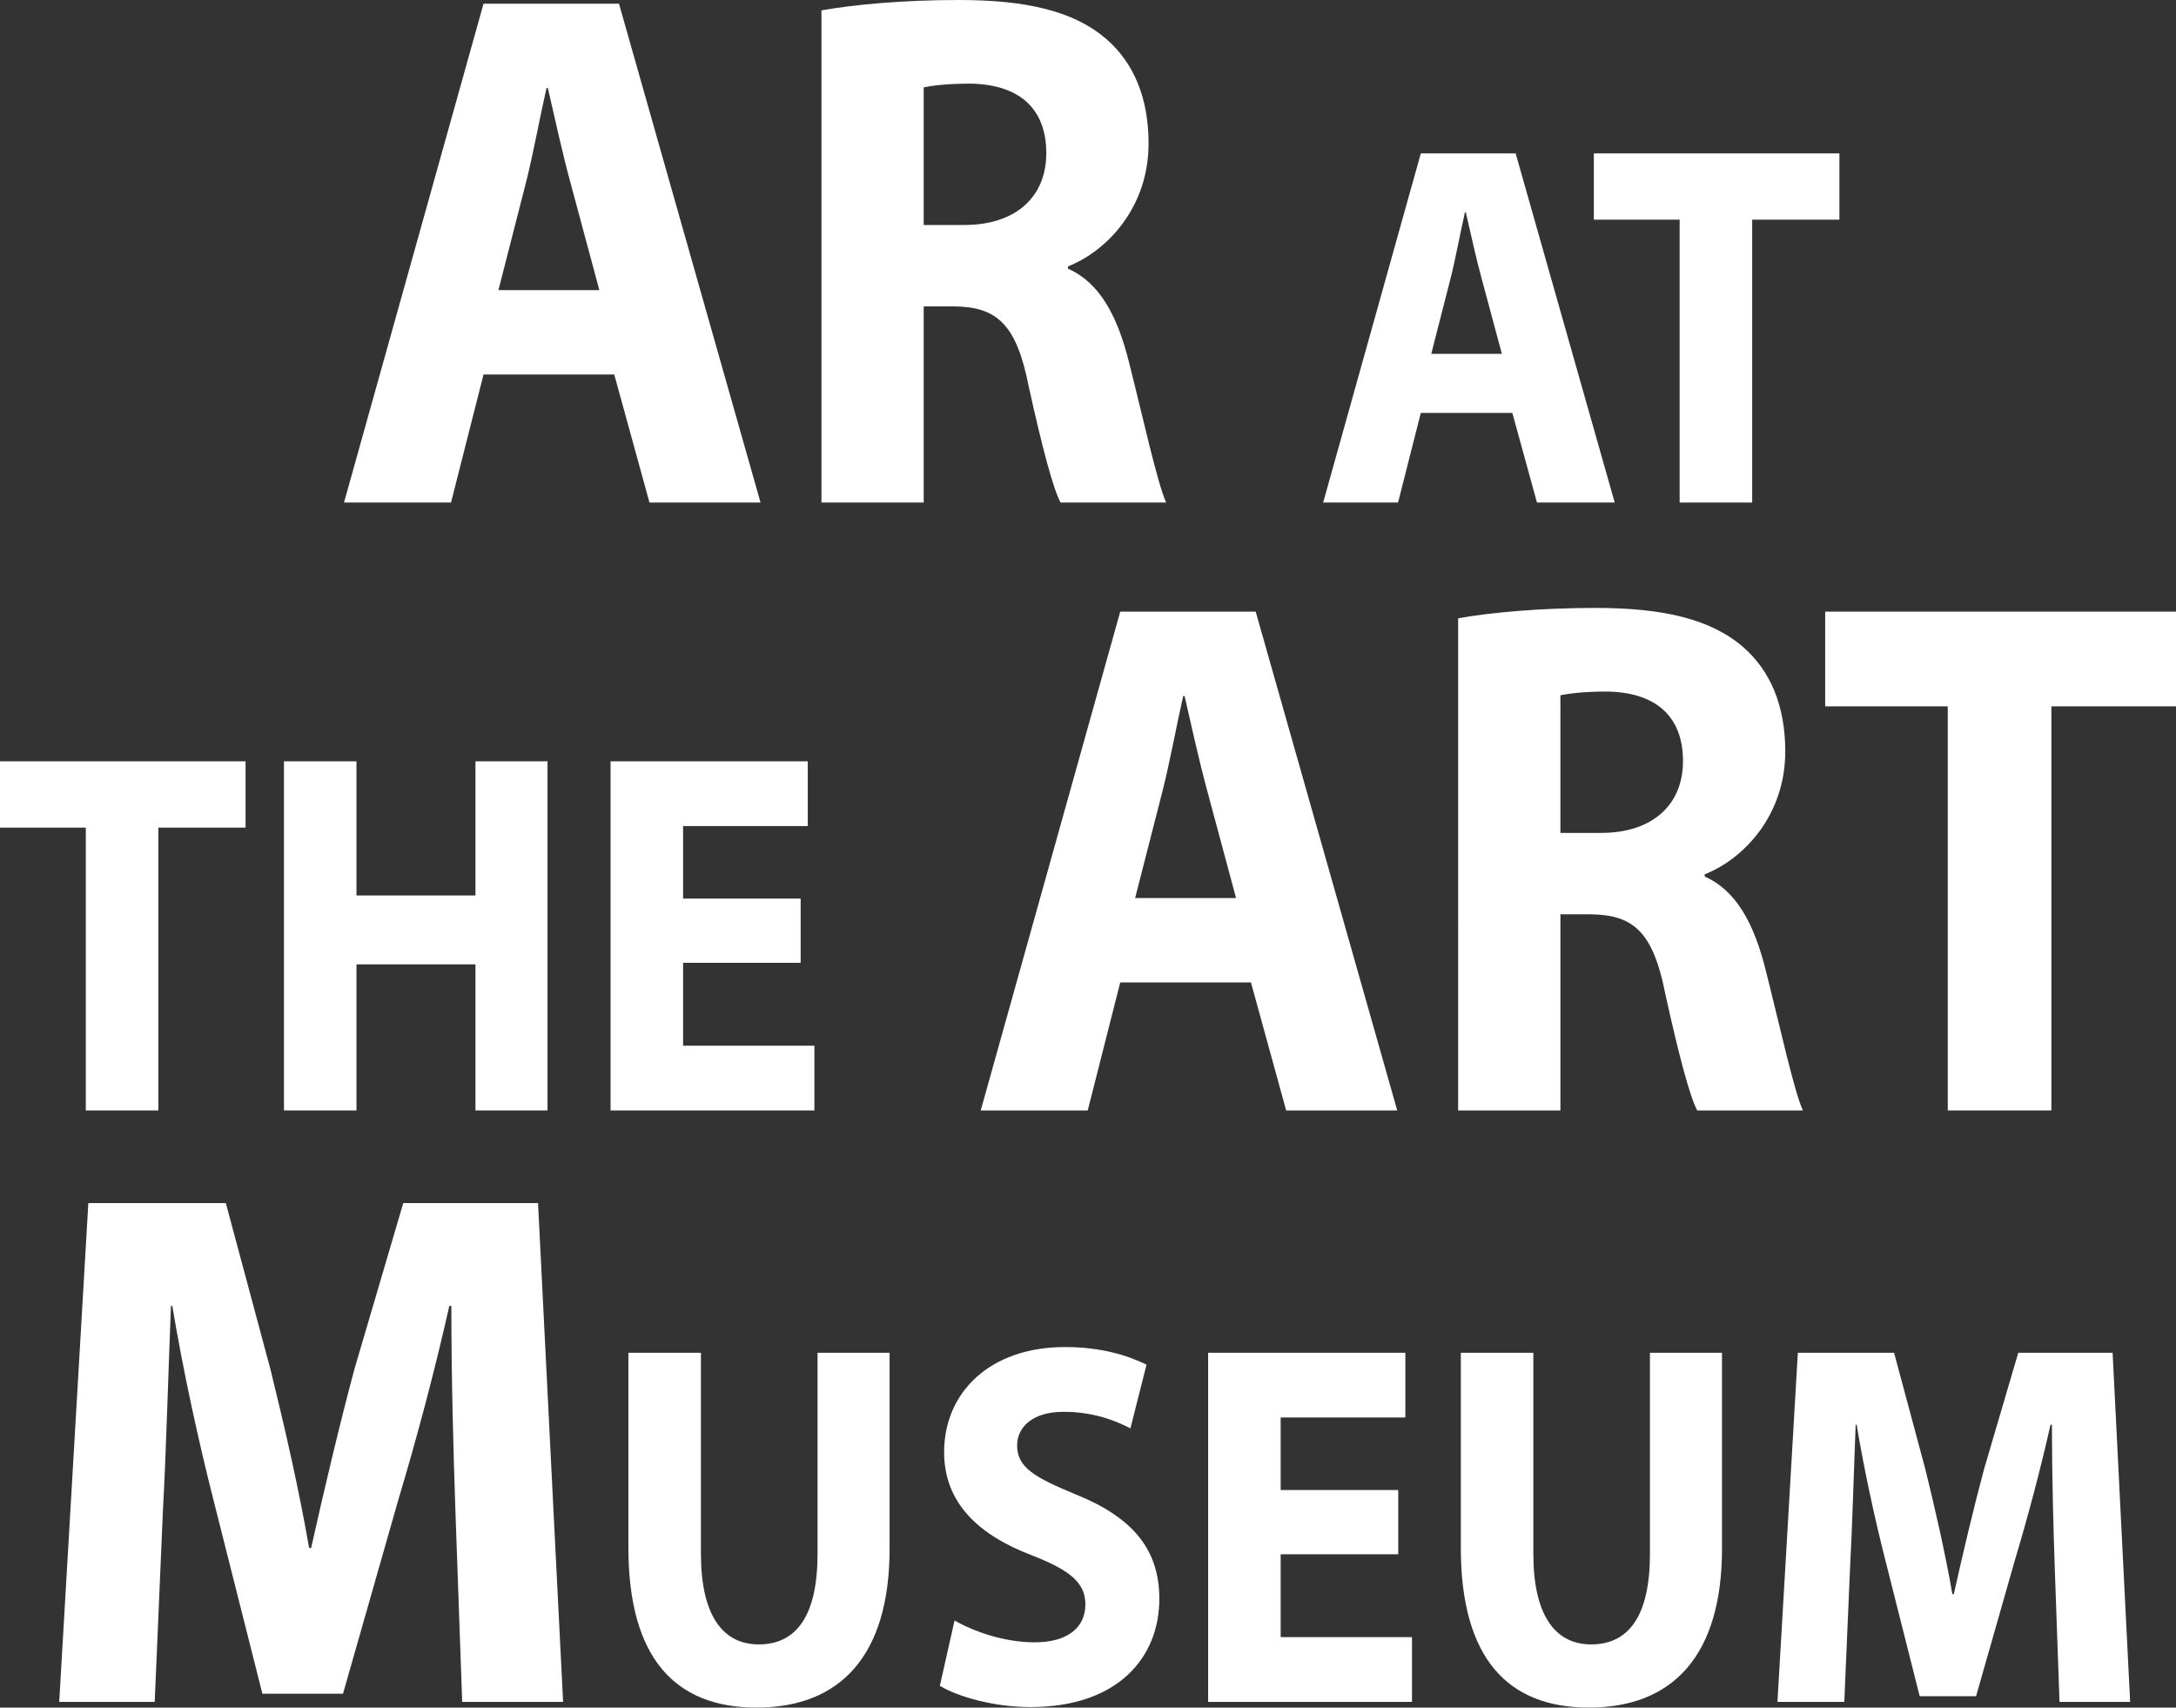 <?xml version="1.0" encoding="utf-8"?>
<!-- Generator: Adobe Illustrator 16.0.0, SVG Export Plug-In . SVG Version: 6.00 Build 0)  -->
<!DOCTYPE svg PUBLIC "-//W3C//DTD SVG 1.1//EN" "http://www.w3.org/Graphics/SVG/1.1/DTD/svg11.dtd">
<svg version="1.1" id="Layer_1" xmlns="http://www.w3.org/2000/svg" xmlns:xlink="http://www.w3.org/1999/xlink" x="0px" y="0px"
	 width="528.351px" height="414.549px" viewBox="0 0 528.351 414.549" enable-background="new 0 0 528.351 414.549"
	 xml:space="preserve">
<rect x="0" y="0" width="528.351" height="414.549" fill="#333333" stroke="none"/>
<path fill="#FFFFFF" d="M117.406,90.913l-7.894,31.083H83.53L117.406,0.898h32.889l34.369,121.098h-26.969l-8.551-31.083H117.406z
	 M145.526,70.43l-6.907-25.693c-1.974-7.186-3.946-16.17-5.591-23.356h-0.329c-1.645,7.186-3.289,16.349-5.097,23.356l-6.578,25.693
	H145.526z"/>
<path fill="#FFFFFF" d="M199.453,2.515C207.511,1.078,219.517,0,232.836,0c16.444,0,27.957,2.695,35.848,9.522
	c6.579,5.75,10.197,14.194,10.197,25.333c0,15.452-10.032,26.052-19.571,29.824v0.54c7.73,3.414,12.007,11.499,14.8,22.638
	c3.455,13.655,6.908,29.466,9.047,34.137h-25.654c-1.809-3.414-4.44-13.296-7.728-28.208c-2.962-15.092-7.73-19.225-17.925-19.404
	h-7.564v47.613h-24.832V2.515z M224.285,54.619h9.866c12.498,0,19.899-6.827,19.899-17.427c0-11.14-6.908-16.709-18.417-16.889
	c-6.087,0-9.539,0.539-11.348,0.898V54.619z"/>
<path fill="#FFFFFF" d="M344.988,100.239l-5.524,21.756h-18.188l23.712-84.76h23.021l24.055,84.76h-18.876l-5.983-21.756H344.988z
	 M364.669,85.903l-4.835-17.983c-1.381-5.03-2.762-11.319-3.912-16.348h-0.229c-1.153,5.029-2.304,11.443-3.569,16.348
	l-4.604,17.983H364.669z"/>
<path fill="#FFFFFF" d="M407.832,53.332h-20.833V37.236h59.624v16.096h-21.179v68.664h-17.612V53.332z"/>
<path fill="#FFFFFF" d="M20.833,200.919H0v-16.097h59.624v16.097h-21.18v68.663h-17.61V200.919z"/>
<path fill="#FFFFFF" d="M86.556,184.822v32.569h28.89v-32.569h17.495v84.76h-17.495v-35.464h-28.89v35.464H68.945v-84.76H86.556z"/>
<path fill="#FFFFFF" d="M194.405,233.741H165.86v20.122h31.882v15.719H148.25v-84.76h47.882v15.72H165.86v17.605h28.545V233.741z"/>
<path fill="#FFFFFF" d="M272.003,238.5l-7.894,31.082h-25.983l33.877-121.098h32.889l34.368,121.098h-26.969L303.74,238.5H272.003z
	 M300.123,218.016l-6.905-25.693c-1.974-7.186-3.948-16.17-5.592-23.356h-0.329c-1.645,7.186-3.29,16.349-5.099,23.356
	l-6.577,25.693H300.123z"/>
<path fill="#FFFFFF" d="M354.049,150.101c8.058-1.437,20.062-2.515,33.384-2.515c16.443,0,27.954,2.695,35.85,9.522
	c6.577,5.75,10.193,14.194,10.193,25.333c0,15.451-10.03,26.052-19.567,29.824v0.539c7.728,3.415,12.003,11.5,14.8,22.64
	c3.453,13.655,6.906,29.466,9.044,34.137H412.1c-1.81-3.413-4.44-13.295-7.73-28.208c-2.959-15.092-7.728-19.225-17.924-19.404
	h-7.564v47.612h-24.832V150.101z M378.881,202.205h9.866c12.498,0,19.897-6.828,19.897-17.427c0-11.14-6.907-16.71-18.417-16.889
	c-6.084,0-9.539,0.539-11.347,0.898V202.205z"/>
<path fill="#FFFFFF" d="M472.934,171.481h-29.765v-22.998h85.182v22.998h-30.258v98.1h-25.159V171.481z"/>
<path fill="#FFFFFF" d="M110.579,366.812c-0.493-14.552-0.987-32.16-0.987-49.769h-0.493c-3.454,15.452-8.058,32.701-12.334,46.893
	L83.281,411.19H63.712l-11.84-46.893c-3.619-14.196-7.4-31.444-10.032-47.254h-0.329c-0.658,16.351-1.15,35.035-1.972,50.129
	l-1.974,45.996H14.378l7.071-121.101h33.382l10.854,40.428c3.454,14.013,6.907,29.106,9.374,43.301h0.493
	c3.124-14.014,6.907-30.006,10.524-43.481l11.84-40.247h32.725l6.085,121.101h-24.502L110.579,366.812z"/>
<path fill="#FFFFFF" d="M170.192,328.407V377.2c0,14.588,5.064,22.009,14.042,22.009c9.209,0,14.273-7.045,14.273-22.009v-48.793
	h17.495v47.535c0,26.159-12.086,38.607-32.344,38.607c-19.567,0-31.077-11.82-31.077-38.857v-47.285H170.192z"/>
<path fill="#FFFFFF" d="M231.77,393.423c4.719,2.64,11.971,5.28,19.451,5.28c8.059,0,12.316-3.646,12.316-9.179
	c0-5.28-3.683-8.303-13.006-11.948c-12.892-4.902-21.293-12.7-21.293-25.025c0-14.464,11.048-25.529,29.35-25.529
	c8.749,0,15.194,2.013,19.798,4.277l-3.914,15.469c-3.107-1.636-8.632-4.025-16.229-4.025c-7.597,0-11.278,3.771-11.278,8.174
	c0,5.407,4.373,7.795,14.387,11.947c13.696,5.532,20.144,13.329,20.144,25.276c0,14.211-10.014,26.284-31.307,26.284
	c-8.864,0-17.611-2.514-21.987-5.155L231.77,393.423z"/>
<path fill="#FFFFFF" d="M339.506,377.327h-28.548v20.119h31.884v15.723h-49.493v-84.762h47.883v15.719h-30.273v17.608h28.548
	V377.327z"/>
<path fill="#FFFFFF" d="M372.307,328.407V377.2c0,14.588,5.066,22.009,14.043,22.009c9.208,0,14.272-7.045,14.272-22.009v-48.793
	h17.494v47.535c0,26.159-12.085,38.607-32.343,38.607c-19.565,0-31.075-11.82-31.075-38.857v-47.285H372.307z"/>
<path fill="#FFFFFF" d="M498.918,380.72c-0.346-10.186-0.691-22.51-0.691-34.835h-0.346c-2.417,10.816-5.641,22.891-8.634,32.822
	l-9.438,33.076h-13.695l-8.288-32.822c-2.531-9.938-5.179-22.008-7.021-33.076h-0.23c-0.461,11.445-0.807,24.523-1.383,35.089
	l-1.38,32.194h-16.23l4.949-84.762h23.366l7.597,28.295c2.417,9.808,4.835,20.373,6.561,30.309h0.346
	c2.186-9.811,4.833-21.003,7.368-30.433l8.286-28.171h22.905l4.257,84.762h-17.148L498.918,380.72z"/>
</svg>
